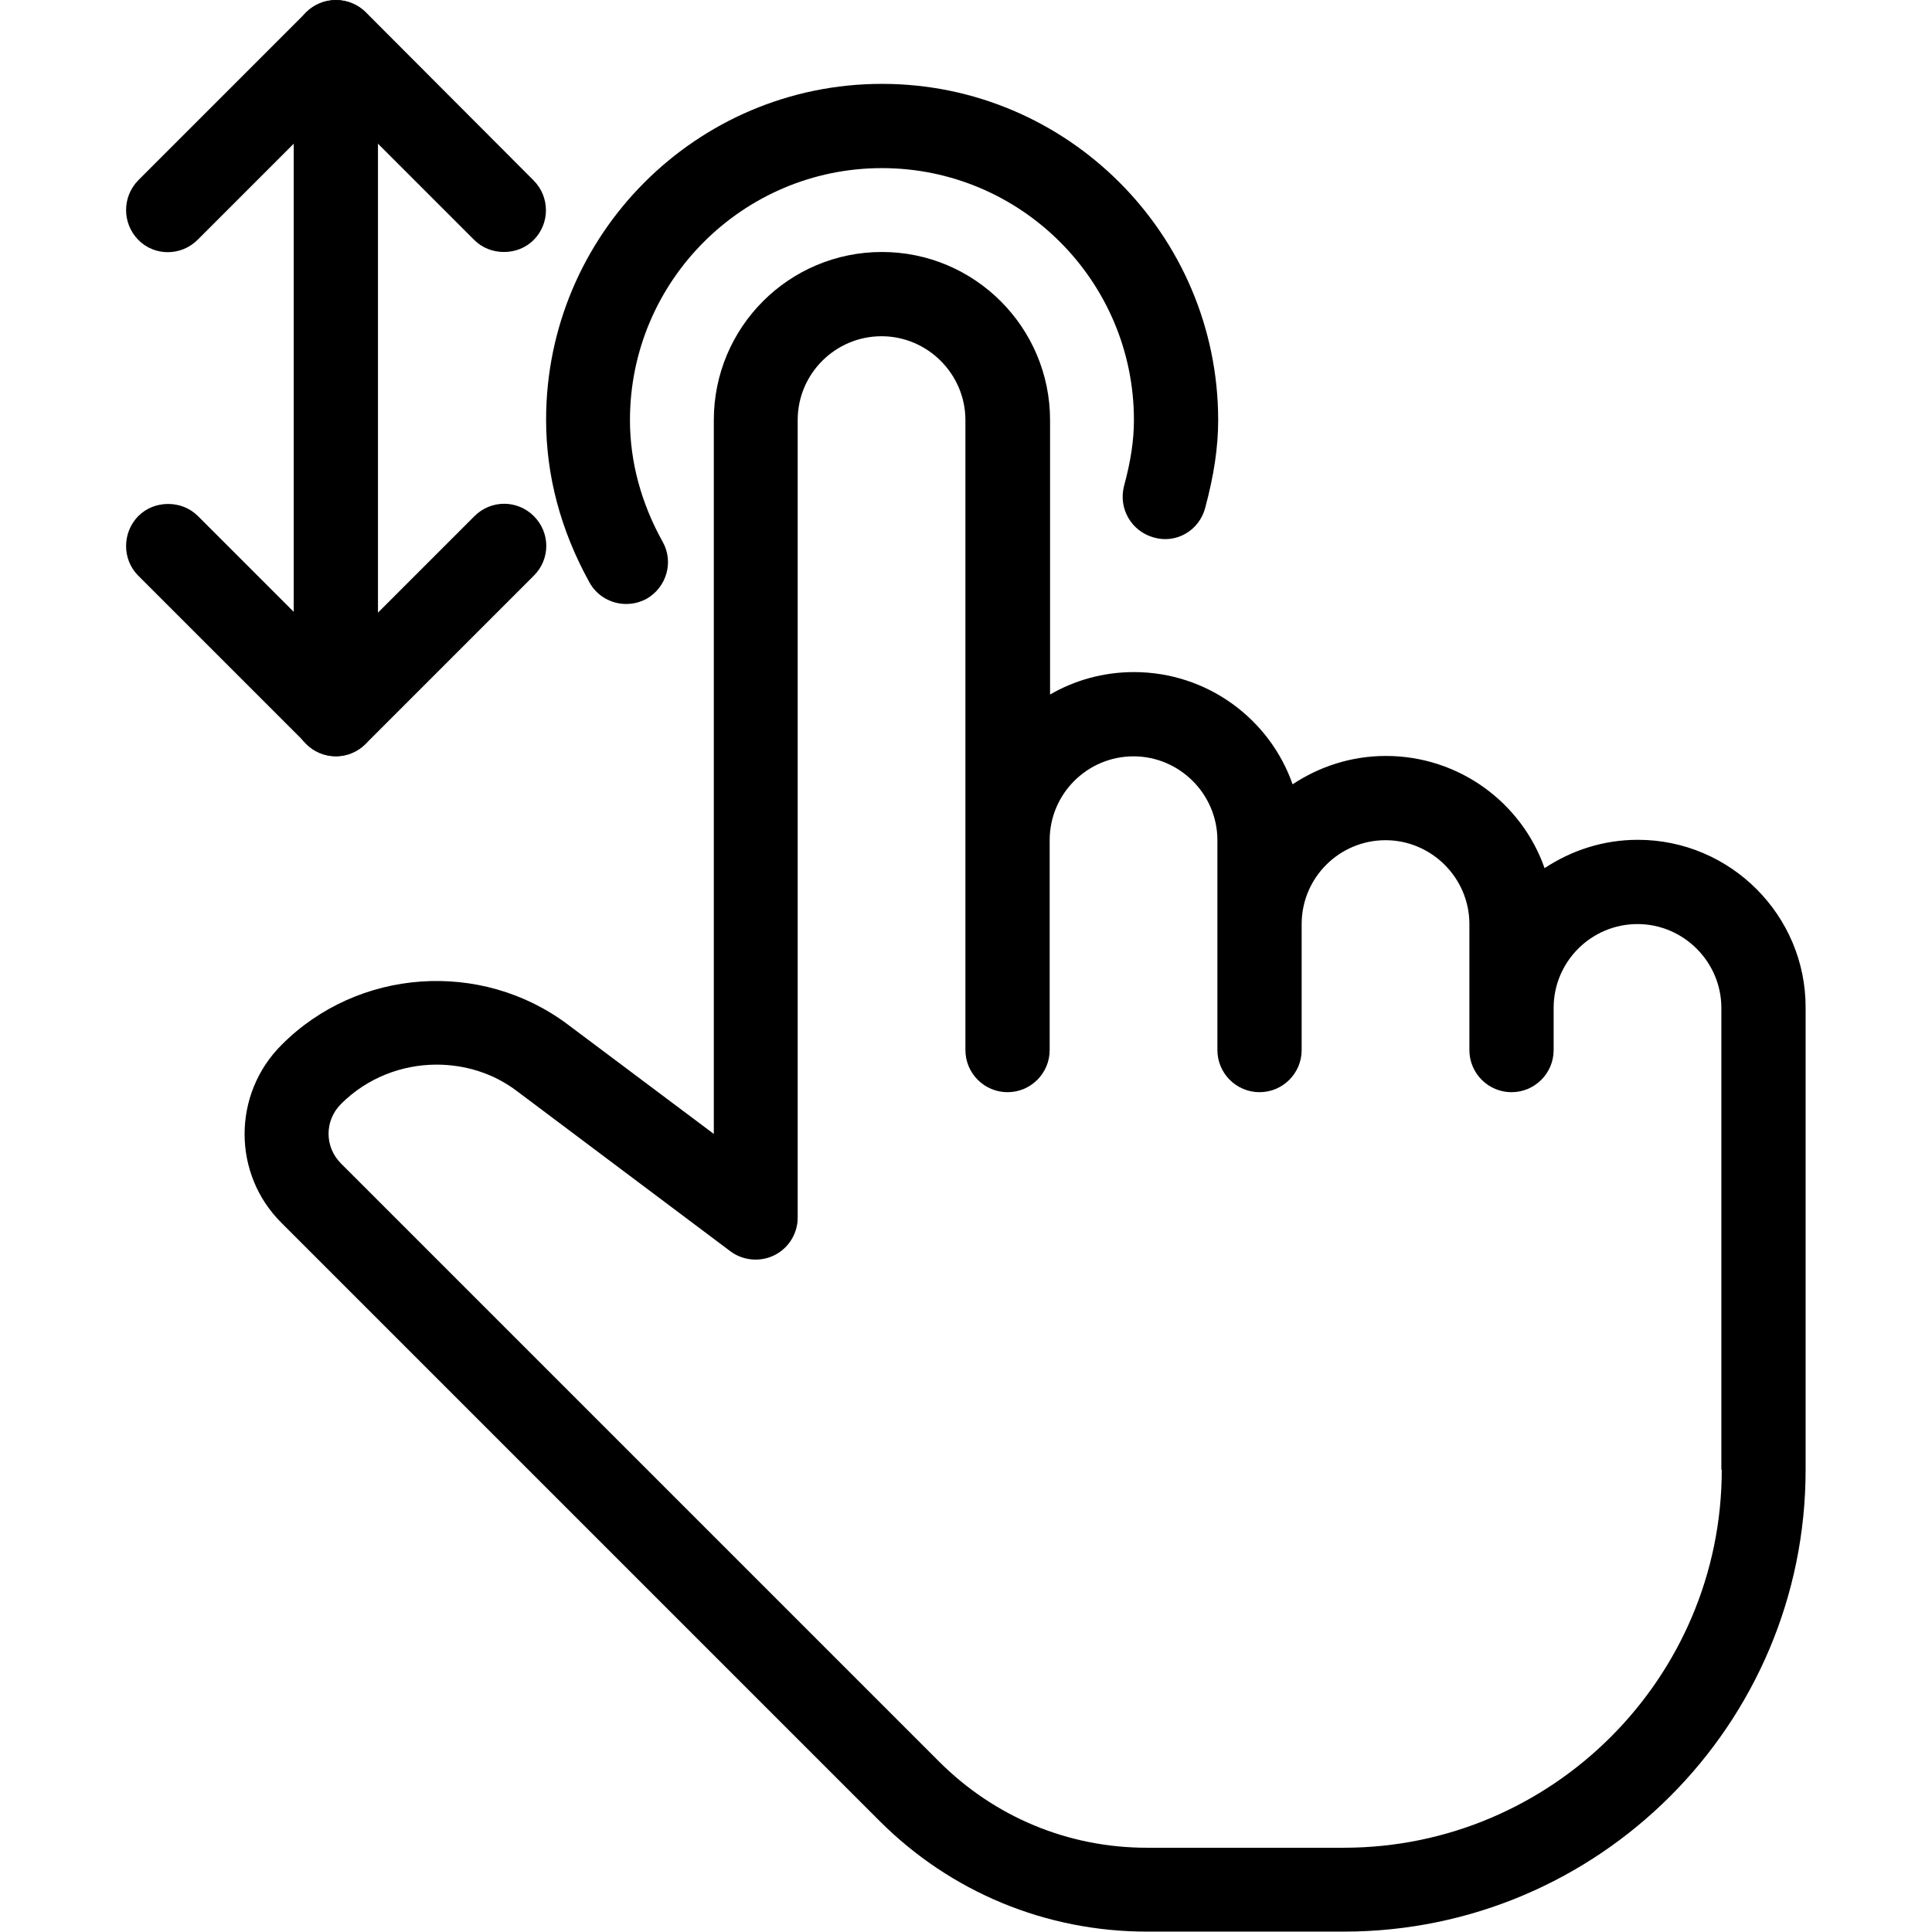 <?xml version="1.0" encoding="utf-8"?>
<!-- Generator: Adobe Illustrator 22.1.0, SVG Export Plug-In . SVG Version: 6.00 Build 0)  -->
<svg version="1.1" id="Capa_1" xmlns="http://www.w3.org/2000/svg" xmlns:xlink="http://www.w3.org/1999/xlink" x="0px" y="0px"
	 viewBox="0 0 490.7 490.7" style="enable-background:new 0 0 490.7 490.7;" xml:space="preserve">
<g>
	<g>
		<path d="M224,21.3c-47.1,0-85.3,38.3-85.3,85.3c0,14.2,3.7,28.1,11,41.3c1.9,3.5,5.6,5.5,9.3,5.5c1.8,0,3.5-0.4,5.2-1.3
			c5.1-2.9,7-9.4,4.1-14.5c-5.5-9.9-8.3-20.4-8.3-30.9c0-35.3,28.7-64,64-64s64,28.7,64,64c0,5.1-0.8,10.4-2.5,16.7
			c-1.5,5.7,1.8,11.5,7.5,13.1c5.8,1.7,11.6-1.8,13.1-7.5c2.2-8.2,3.3-15.3,3.3-22.4C309.3,59.6,271.1,21.3,224,21.3z"/>
	</g>
</g>
<g>
	<g>
		<path d="M85.3,0c-5.9,0-10.7,4.8-10.7,10.7v170.7c0,5.9,4.8,10.7,10.7,10.7S96,187.2,96,181.3V10.7C96,4.8,91.2,0,85.3,0z"/>
	</g>
</g>
<g>
	<g>
		<path d="M135.5,45.8L92.9,3.1C88.7-1,82-1,77.8,3.1L35.1,45.8C31,50,31,56.7,35.1,60.9s10.9,4.2,15.1,0l35.1-35.1l35.1,35.1
			c2.1,2.1,4.8,3.1,7.6,3.1s5.5-1,7.6-3.1C139.7,56.7,139.7,50,135.5,45.8z"/>
	</g>
</g>
<g>
	<g>
		<path d="M35.1,146.2l42.7,42.7c4.2,4.2,10.9,4.2,15.1,0l42.7-42.7c4.2-4.2,4.2-10.9,0-15.1c-4.2-4.2-10.9-4.2-15.1,0l-35.1,35.1
			l-35.1-35.1c-2.1-2.1-4.8-3.1-7.6-3.1s-5.5,1-7.6,3.1C31,135.3,31,142.1,35.1,146.2z"/>
	</g>
</g>
<g>
	<g>
		<path d="M416,213.3c-8.8,0-16.9,2.7-23.7,7.2c-5.8-16.6-21.7-28.5-40.3-28.5c-8.8,0-16.9,2.7-23.7,7.2
			c-5.8-16.6-21.7-28.5-40.3-28.5c-7.8,0-15.1,2.1-21.3,5.7v-69.7c0-23.5-19.1-42.7-42.7-42.7s-42.7,19.1-42.7,42.7V288l-37.1-27.8
			c-22-16.5-53.3-14.3-72.7,5.2c-12.5,12.5-12.5,32.8,0,45.2l151.9,151.9c18.1,18.1,42.3,28.1,67.9,28.1h50
			c64.7,0,117.3-52.6,117.3-117.3V256C458.7,232.5,439.5,213.3,416,213.3z M437.3,373.3c0,52.9-43.1,96-96,96h-50
			c-20,0-38.7-7.8-52.8-21.9L86.6,295.5c-4.2-4.2-4.2-10.9,0-15.1c6.6-6.6,15.4-10,24.3-10c7.2,0,14.5,2.2,20.5,6.8l54.1,40.6
			c3.2,2.4,7.6,2.8,11.2,1c3.6-1.8,5.9-5.5,5.9-9.5V106.7c0-11.8,9.6-21.3,21.3-21.3s21.3,9.6,21.3,21.3v160
			c0,5.9,4.8,10.7,10.7,10.7c5.9,0,10.7-4.8,10.7-10.7v-53.3c0-11.8,9.6-21.3,21.3-21.3s21.3,9.6,21.3,21.3v53.3
			c0,5.9,4.8,10.7,10.7,10.7s10.7-4.8,10.7-10.7v-32c0-11.8,9.6-21.3,21.3-21.3s21.3,9.6,21.3,21.3v32c0,5.9,4.8,10.7,10.7,10.7
			s10.7-4.8,10.7-10.7V256c0-11.8,9.6-21.3,21.3-21.3s21.3,9.6,21.3,21.3V373.3z"/>
	</g>
</g>
</svg>
